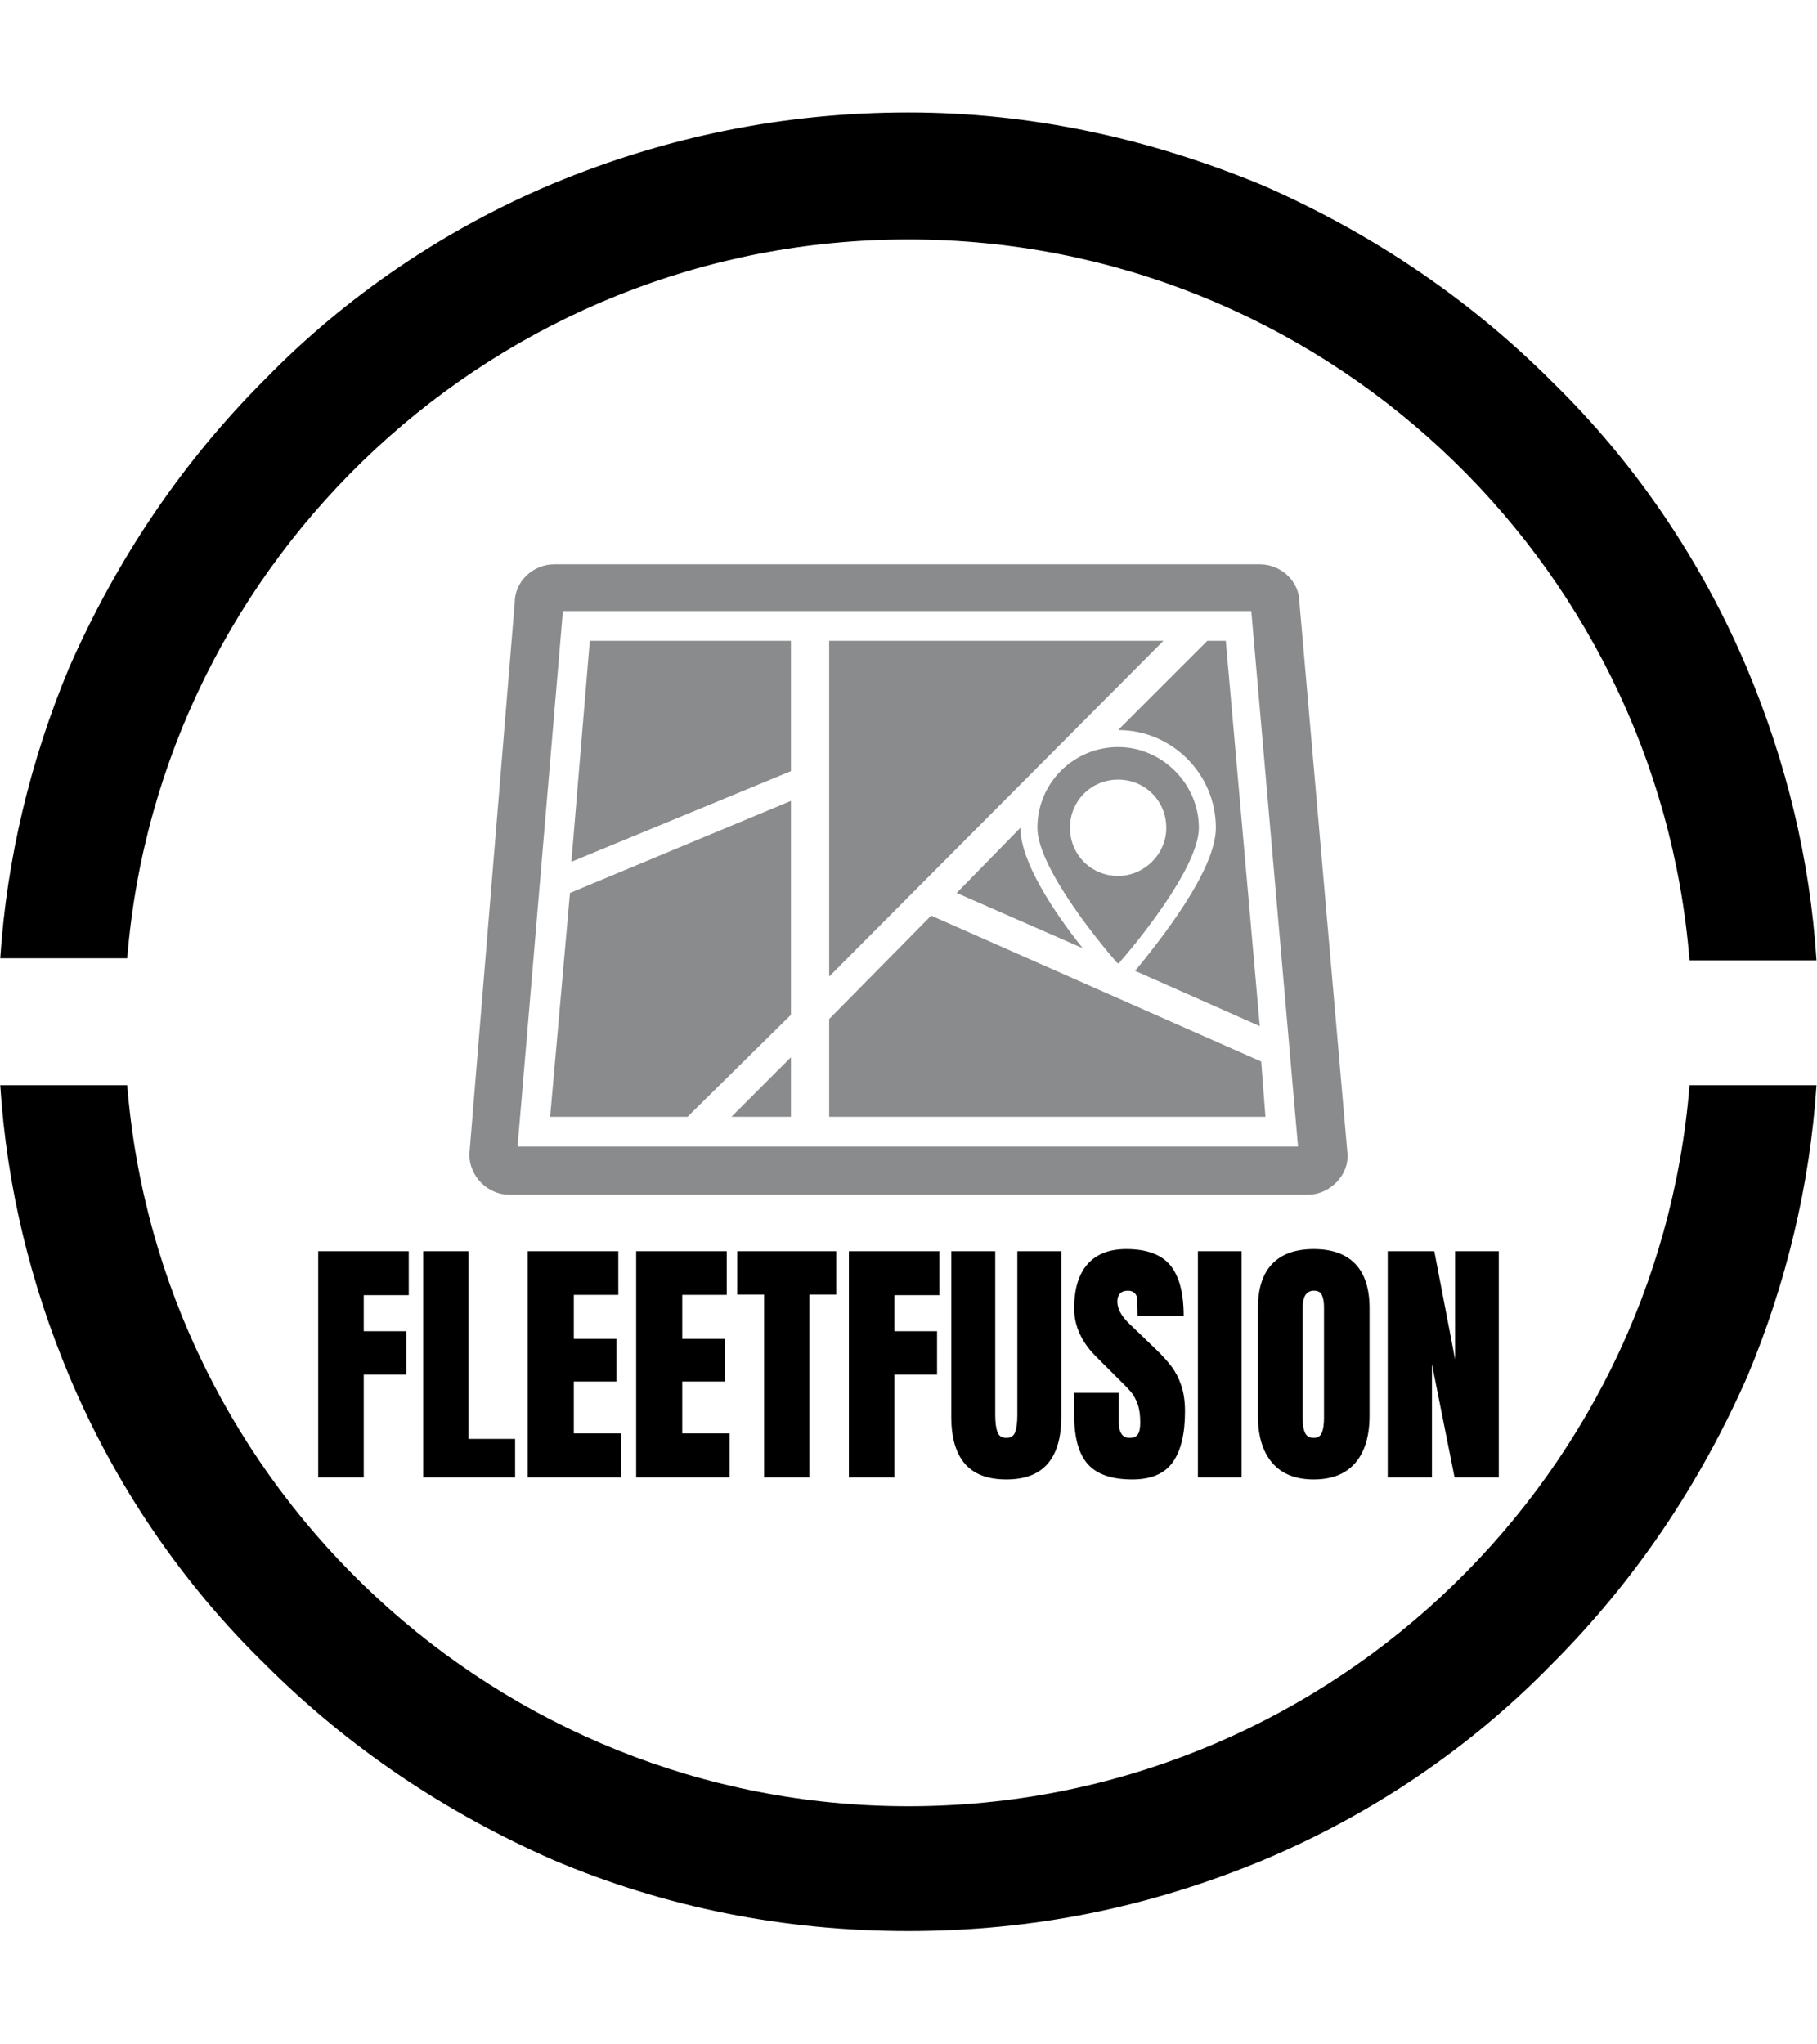 <svg xmlns="http://www.w3.org/2000/svg" version="1.1" xmlns:xlink="http://www.w3.org/1999/xlink" xmlns:svgjs="http://svgjs.dev/svgjs" width="1500" height="1687" viewBox="0 0 1500 1687"><g transform="matrix(1,0,0,1,0,0)"><svg viewBox="0 0 320 360" data-background-color="#ffffff" preserveAspectRatio="xMidYMid meet" height="1687" width="1500" xmlns="http://www.w3.org/2000/svg" xmlns:xlink="http://www.w3.org/1999/xlink"><g id="tight-bounds" transform="matrix(1,0,0,1,-0,0)"><svg viewBox="0 0 320 360" height="360" width="320"><g><svg></svg></g><g><svg viewBox="0 0 320 360" height="360" width="320"><g><path transform="translate(-29.573,-9.384) scale(3.791,3.791)" d="M50 13.6c19.1 0 34.8 14.8 36.3 33.5h5.9c-0.3-4.7-1.4-9.2-3.2-13.5-2.1-5-5.2-9.6-9.1-13.4-3.9-3.9-8.4-6.9-13.4-9.1-5.3-2.2-10.8-3.4-16.5-3.4-5.7 0-11.2 1.1-16.5 3.3-5 2.1-9.6 5.2-13.4 9.1-3.9 3.9-6.9 8.4-9.1 13.4-1.8 4.3-2.9 8.9-3.2 13.5h5.9c1.5-18.6 17.2-33.4 36.3-33.4zM50 86.4c-19.1 0-34.8-14.8-36.3-33.5h-5.9c0.3 4.7 1.4 9.2 3.2 13.5 2.1 5 5.2 9.6 9.1 13.4 3.9 3.9 8.4 6.9 13.4 9.1 5.2 2.2 10.7 3.3 16.5 3.3 5.8 0 11.2-1.1 16.5-3.3 5-2.1 9.6-5.2 13.4-9.1 3.9-3.9 6.9-8.4 9.1-13.4 1.8-4.3 2.9-8.9 3.2-13.5h-5.9c-1.5 18.7-17.2 33.5-36.3 33.5z" fill="#000000" fill-rule="nonzero" stroke="none" stroke-width="1" stroke-linecap="butt" stroke-linejoin="miter" stroke-miterlimit="10" stroke-dasharray="" stroke-dashoffset="0" font-family="none" font-weight="none" font-size="none" text-anchor="none" style="mix-blend-mode: normal" data-fill-palette-color="tertiary"></path></g><g transform="matrix(1,0,0,1,56,99.4)"><svg viewBox="0 0 208 161.2" height="161.2" width="208"><g><svg viewBox="0 0 208 161.2" height="161.2" width="208"><g><svg viewBox="0 0 208 161.2" height="161.2" width="208"><g transform="matrix(1,0,0,1,0,120.621)"><svg viewBox="0 0 208 40.58" height="40.58" width="208"><g id="textblocktransform"><svg viewBox="0 0 208 40.58" height="40.58" width="208" id="textblock"><g><svg viewBox="0 0 208 40.58" height="40.58" width="208"><g transform="matrix(1,0,0,1,0,0)"><svg width="208" viewBox="1.9 -43.35 224.23 43.75" height="40.58" data-palette-color="#000000"><path d="M10.55 0L1.9 0 1.9-42.95 19.1-42.95 19.1-34.6 10.55-34.6 10.55-27.75 18.65-27.75 18.65-19.5 10.55-19.5 10.55 0ZM39.3 0L21.85 0 21.85-42.95 30.45-42.95 30.45-7.3 39.3-7.3 39.3 0ZM59.45 0L41.7 0 41.7-42.95 58.9-42.95 58.9-34.65 50.45-34.65 50.45-26.3 58.55-26.3 58.55-18.2 50.45-18.2 50.45-8.35 59.45-8.35 59.45 0ZM80.04 0L62.29 0 62.29-42.95 79.49-42.95 79.49-34.65 71.04-34.65 71.04-26.3 79.14-26.3 79.14-18.2 71.04-18.2 71.04-8.35 80.04-8.35 80.04 0ZM95.19 0L86.59 0 86.59-34.7 81.49-34.7 81.49-42.95 100.29-42.95 100.29-34.7 95.19-34.7 95.19 0ZM111.34 0L102.69 0 102.69-42.95 119.89-42.95 119.89-34.6 111.34-34.6 111.34-27.75 119.44-27.75 119.44-19.5 111.34-19.5 111.34 0ZM132.59 0.4Q127.29 0.4 124.71-2.6 122.14-5.6 122.14-11.5L122.14-11.5 122.14-42.95 130.49-42.95 130.49-11.85Q130.49-9.8 130.89-8.65 131.29-7.5 132.59-7.5L132.59-7.5Q133.89-7.5 134.29-8.63 134.69-9.75 134.69-11.85L134.69-11.85 134.69-42.95 143.04-42.95 143.04-11.5Q143.04-5.6 140.46-2.6 137.89 0.4 132.59 0.4L132.59 0.4ZM156.53 0.4Q150.68 0.4 148.08-2.5 145.48-5.4 145.48-11.85L145.48-11.85 145.48-16.05 153.93-16.05 153.93-10.7Q153.93-7.5 155.98-7.5L155.98-7.5Q157.13-7.5 157.58-8.18 158.03-8.85 158.03-10.45L158.03-10.45Q158.03-12.55 157.53-13.93 157.03-15.3 156.26-16.23 155.48-17.15 153.48-19.1L153.48-19.1 149.78-22.8Q145.48-27 145.48-32.1L145.48-32.1Q145.48-37.6 148.01-40.48 150.53-43.35 155.38-43.35L155.38-43.35Q161.18-43.35 163.73-40.28 166.28-37.2 166.28-30.65L166.28-30.65 157.53-30.65 157.48-33.6Q157.48-34.45 157.01-34.95 156.53-35.45 155.68-35.45L155.68-35.45Q154.68-35.45 154.18-34.9 153.68-34.35 153.68-33.4L153.68-33.4Q153.68-31.3 156.08-29.05L156.08-29.05 161.08-24.25Q162.83-22.55 163.98-21.03 165.13-19.5 165.83-17.43 166.53-15.35 166.53-12.5L166.53-12.5Q166.53-6.15 164.21-2.88 161.88 0.4 156.53 0.4L156.53 0.4ZM177.28 0L168.98 0 168.98-42.95 177.28-42.95 177.28 0ZM190.98 0.4Q185.78 0.4 183.08-2.78 180.38-5.95 180.38-11.7L180.38-11.7 180.38-32.15Q180.38-37.7 183.08-40.53 185.78-43.35 190.98-43.35L190.98-43.35Q196.18-43.35 198.88-40.53 201.58-37.7 201.58-32.15L201.58-32.15 201.58-11.7Q201.58-5.9 198.88-2.75 196.18 0.4 190.98 0.4L190.98 0.4ZM190.98-7.5Q192.13-7.5 192.53-8.5 192.93-9.5 192.93-11.3L192.93-11.3 192.93-32.3Q192.93-33.7 192.55-34.58 192.18-35.45 191.03-35.45L191.03-35.45Q188.88-35.45 188.88-32.2L188.88-32.2 188.88-11.25Q188.88-9.4 189.33-8.45 189.78-7.5 190.98-7.5L190.98-7.5ZM213.43 0L205.03 0 205.03-42.95 213.88-42.95 217.83-22.4 217.83-42.95 226.13-42.95 226.13 0 217.73 0 213.43-21.5 213.43 0Z" opacity="1" transform="matrix(1,0,0,1,0,0)" fill="#000000" class="wordmark-text-0" data-fill-palette-color="primary" id="text-0"></path></svg></g></svg></g></svg></g></svg></g><g transform="matrix(1,0,0,1,26.646,0)"><svg viewBox="0 0 154.708 111.041" height="111.041" width="154.708"><g><svg xmlns="http://www.w3.org/2000/svg" xmlns:xlink="http://www.w3.org/1999/xlink" version="1.1" x="0" y="0" viewBox="1 9.8 62 44.5" style="enable-background:new 0 0 64 64;" xml:space="preserve" height="111.041" width="154.708" class="icon-icon-0" data-fill-palette-color="accent" id="icon-0"><g fill="#8a8b8d" data-fill-palette-color="accent"><polygon points="23.7,15.2 23.7,24.4 8.2,30.8 9.5,15.2  " fill="#8a8b8d" data-fill-palette-color="accent"></polygon><polygon points="23.7,26.5 23.7,41.6 16.4,48.8 6.7,48.8 8.1,33  " fill="#8a8b8d" data-fill-palette-color="accent"></polygon><polygon points="50,15.2 26.4,38.9 26.4,15.2  " fill="#8a8b8d" data-fill-palette-color="accent"></polygon><polygon points="23.7,44.6 23.7,48.8 19.5,48.8  " fill="#8a8b8d" data-fill-palette-color="accent"></polygon><path d="M39.9 28.4c0 2.4 2.4 6 4.4 8.5l-8.9-3.9L39.9 28.4C39.9 28.4 39.9 28.4 39.9 28.4z" fill="#8a8b8d" data-fill-palette-color="accent"></path><path d="M48 38.5c1.8-2.2 5.7-7.1 5.7-10.1 0-3.8-3.1-6.9-6.9-6.9 0 0 0 0 0 0l6.3-6.3h1.3l2.4 27.2L48 38.5z" fill="#8a8b8d" data-fill-palette-color="accent"></path><polygon points="57.2,48.8 26.4,48.8 26.4,41.9 33.6,34.6 56.9,44.9  " fill="#8a8b8d" data-fill-palette-color="accent"></polygon><path d="M60.2 54.3H3.8C2.3 54.3 1 53 1 51.5l0-0.1 3.2-38.9c0-1.5 1.3-2.7 2.8-2.7h49.8c1.5 0 2.8 1.2 2.8 2.7l3.4 39v0.1C63 53 61.7 54.3 60.2 54.3zM4.4 50.9h55.1l-3.3-37.8H7.6L4.4 50.9z" fill="#8a8b8d" data-fill-palette-color="accent"></path><path d="M46.8 22.7c-3.1 0-5.7 2.5-5.7 5.7 0 2.9 4.8 8.6 5.6 9.5 0.1 0.1 0.2 0.1 0.2 0 0.8-0.9 5.6-6.6 5.6-9.5C52.5 25.3 49.9 22.7 46.8 22.7zM46.8 31.8c-1.9 0-3.4-1.5-3.4-3.4s1.5-3.4 3.4-3.4 3.4 1.5 3.4 3.4S48.6 31.8 46.8 31.8z" fill="#8a8b8d" data-fill-palette-color="accent"></path></g></svg></g></svg></g><g></g></svg></g></svg></g></svg></g></svg></g><defs></defs></svg><rect width="320" height="360" fill="none" stroke="none" visibility="hidden"></rect></g></svg></g></svg>